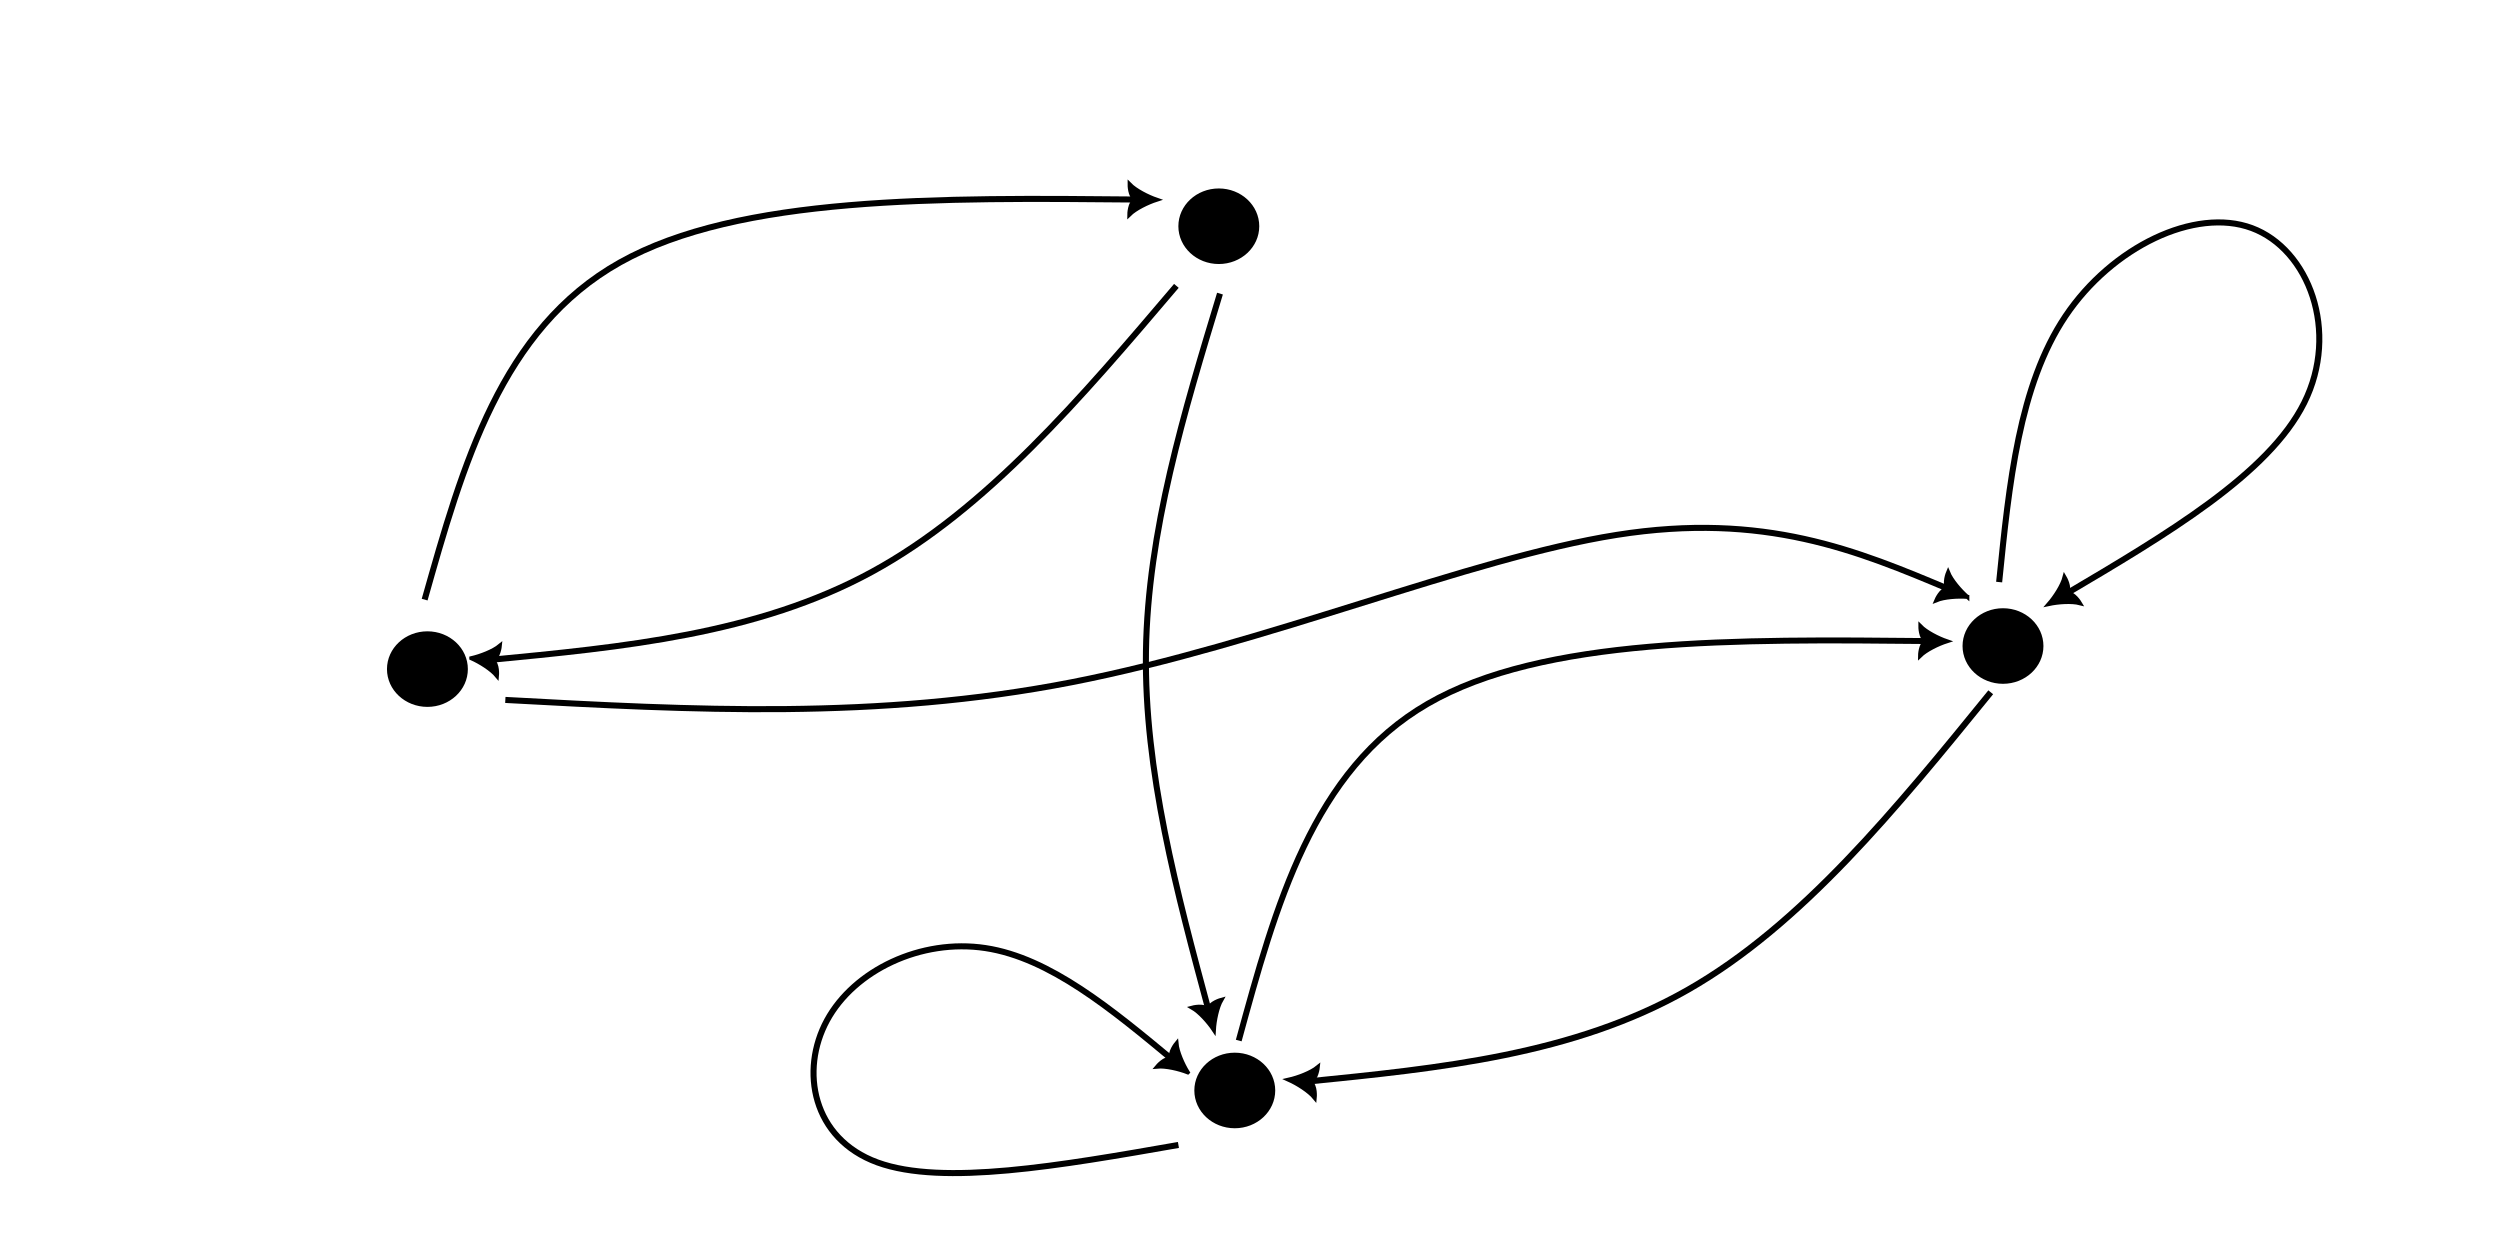 <?xml version="1.0" encoding="UTF-8" standalone="no"?>
<!-- Created with Inkscape (http://www.inkscape.org/) -->

<svg
   width="240mm"
   height="120mm"
   viewBox="0 0 240 120"
   version="1.1"
   id="svg8"
   inkscape:version="1.2.1 (9c6d41e410, 2022-07-14, custom)"
   sodipodi:docname="приклад-нерозкладного-ланцюга-маркова.svg"
   xmlns:inkscape="http://www.inkscape.org/namespaces/inkscape"
   xmlns:sodipodi="http://sodipodi.sourceforge.net/DTD/sodipodi-0.dtd"
   xmlns="http://www.w3.org/2000/svg"
   xmlns:svg="http://www.w3.org/2000/svg"
   xmlns:rdf="http://www.w3.org/1999/02/22-rdf-syntax-ns#"
   xmlns:cc="http://creativecommons.org/ns#"
   xmlns:dc="http://purl.org/dc/elements/1.1/">
  <defs
     id="defs2">
    <inkscape:path-effect
       effect="bspline"
       id="path-effect3153"
       is_visible="true"
       lpeversion="1"
       weight="33.333"
       steps="2"
       helper_size="0"
       apply_no_weight="true"
       apply_with_weight="true"
       only_selected="false" />
    <inkscape:path-effect
       effect="bspline"
       id="path-effect3053"
       is_visible="true"
       lpeversion="1"
       weight="33.333"
       steps="2"
       helper_size="0"
       apply_no_weight="true"
       apply_with_weight="true"
       only_selected="false" />
    <inkscape:path-effect
       effect="bspline"
       id="path-effect2953"
       is_visible="true"
       lpeversion="1"
       weight="33.333"
       steps="2"
       helper_size="0"
       apply_no_weight="true"
       apply_with_weight="true"
       only_selected="false" />
    <marker
       style="overflow:visible"
       id="marker2853"
       refX="0"
       refY="0"
       orient="auto-start-reverse"
       inkscape:stockid="Arrow5"
       markerWidth="5.887"
       markerHeight="6.609"
       viewBox="0 0 5.887 6.609"
       inkscape:isstock="true"
       inkscape:collect="always"
       preserveAspectRatio="xMidYMid">
      <path
         transform="scale(0.5)"
         style="fill:context-stroke;fill-rule:evenodd;stroke:context-stroke;stroke-width:1pt"
         d="m 6,0 c -3,1 -7,3 -9,5 0,0 0,-4 2,-5 -2,-1 -2,-5 -2,-5 2,2 6,4 9,5 z"
         id="path2851" />
    </marker>
    <inkscape:path-effect
       effect="bspline"
       id="path-effect2825"
       is_visible="true"
       lpeversion="1"
       weight="33.333"
       steps="2"
       helper_size="0"
       apply_no_weight="true"
       apply_with_weight="true"
       only_selected="false" />
    <marker
       style="overflow:visible"
       id="marker2523"
       refX="0"
       refY="0"
       orient="auto-start-reverse"
       inkscape:stockid="Arrow5"
       markerWidth="5.887"
       markerHeight="6.609"
       viewBox="0 0 5.887 6.609"
       inkscape:isstock="true"
       inkscape:collect="always"
       preserveAspectRatio="xMidYMid">
      <path
         transform="scale(0.5)"
         style="fill:context-stroke;fill-rule:evenodd;stroke:context-stroke;stroke-width:1pt"
         d="m 6,0 c -3,1 -7,3 -9,5 0,0 0,-4 2,-5 -2,-1 -2,-5 -2,-5 2,2 6,4 9,5 z"
         id="path2521" />
    </marker>
    <inkscape:path-effect
       effect="bspline"
       id="path-effect1981"
       is_visible="true"
       lpeversion="1"
       weight="33.333"
       steps="2"
       helper_size="0"
       apply_no_weight="true"
       apply_with_weight="true"
       only_selected="false" />
    <marker
       style="overflow:visible"
       id="Arrow5"
       refX="0"
       refY="0"
       orient="auto-start-reverse"
       inkscape:stockid="Arrow5"
       markerWidth="5.887"
       markerHeight="6.609"
       viewBox="0 0 5.887 6.609"
       inkscape:isstock="true"
       inkscape:collect="always"
       preserveAspectRatio="xMidYMid">
      <path
         transform="scale(0.5)"
         style="fill:context-stroke;fill-rule:evenodd;stroke:context-stroke;stroke-width:1pt"
         d="m 6,0 c -3,1 -7,3 -9,5 0,0 0,-4 2,-5 -2,-1 -2,-5 -2,-5 2,2 6,4 9,5 z"
         id="path8893" />
    </marker>
    <inkscape:path-effect
       effect="bspline"
       id="path-effect287"
       is_visible="true"
       lpeversion="1"
       weight="33.333"
       steps="2"
       helper_size="0"
       apply_no_weight="true"
       apply_with_weight="true"
       only_selected="false" />
    <marker
       style="overflow:visible"
       id="marker2523-3"
       refX="0"
       refY="0"
       orient="auto-start-reverse"
       inkscape:stockid="Arrow5"
       markerWidth="5.887"
       markerHeight="6.609"
       viewBox="0 0 5.887 6.609"
       inkscape:isstock="true"
       inkscape:collect="always"
       preserveAspectRatio="xMidYMid">
      <path
         transform="scale(0.5)"
         style="fill:context-stroke;fill-rule:evenodd;stroke:context-stroke;stroke-width:1pt"
         d="m 6,0 c -3,1 -7,3 -9,5 0,0 0,-4 2,-5 -2,-1 -2,-5 -2,-5 2,2 6,4 9,5 z"
         id="path2521-6" />
    </marker>
    <inkscape:path-effect
       effect="bspline"
       id="path-effect1981-7"
       is_visible="true"
       lpeversion="1"
       weight="33.333"
       steps="2"
       helper_size="0"
       apply_no_weight="true"
       apply_with_weight="true"
       only_selected="false" />
    <marker
       style="overflow:visible"
       id="Arrow5-3"
       refX="0"
       refY="0"
       orient="auto-start-reverse"
       inkscape:stockid="Arrow5"
       markerWidth="5.887"
       markerHeight="6.609"
       viewBox="0 0 5.887 6.609"
       inkscape:isstock="true"
       inkscape:collect="always"
       preserveAspectRatio="xMidYMid">
      <path
         transform="scale(0.5)"
         style="fill:context-stroke;fill-rule:evenodd;stroke:context-stroke;stroke-width:1pt"
         d="m 6,0 c -3,1 -7,3 -9,5 0,0 0,-4 2,-5 -2,-1 -2,-5 -2,-5 2,2 6,4 9,5 z"
         id="path8893-5" />
    </marker>
    <inkscape:path-effect
       effect="bspline"
       id="path-effect287-6"
       is_visible="true"
       lpeversion="1"
       weight="33.333"
       steps="2"
       helper_size="0"
       apply_no_weight="true"
       apply_with_weight="true"
       only_selected="false" />
  </defs>
  <sodipodi:namedview
     id="base"
     pagecolor="#ffffff"
     bordercolor="#666666"
     borderopacity="1.0"
     inkscape:pageopacity="0.0"
     inkscape:pageshadow="2"
     inkscape:zoom="0.70312851"
     inkscape:cx="377.59812"
     inkscape:cy="236.79882"
     inkscape:document-units="mm"
     inkscape:current-layer="layer1"
     showgrid="false"
     showborder="true"
     width="200mm"
     showguides="true"
     inkscape:guide-bbox="true"
     inkscape:window-width="1072"
     inkscape:window-height="567"
     inkscape:window-x="1924"
     inkscape:window-y="1255"
     inkscape:window-maximized="0"
     inkscape:showpageshadow="2"
     inkscape:pagecheckerboard="0"
     inkscape:deskcolor="#d1d1d1">
    <inkscape:grid
       type="xygrid"
       id="grid815"
       units="mm"
       spacingx="10"
       spacingy="10"
       empspacing="4"
       dotted="false" />
  </sodipodi:namedview>
  <g
     inkscape:label="Layer 1"
     inkscape:groupmode="layer"
     id="layer1"
     transform="translate(0,-177)">
    <ellipse
       style="fill:#000000;fill-opacity:1;stroke:#000000;stroke-width:0.281"
       id="path2083"
       cx="41.032"
       cy="241.234"
       rx="3.742"
       ry="3.487" />
    <ellipse
       style="fill:#000000;fill-opacity:1;stroke:#000000;stroke-width:0.281"
       id="path2083-9"
       cx="118.539"
       cy="281.685"
       rx="3.742"
       ry="3.487" />
    <ellipse
       style="fill:#000000;fill-opacity:1;stroke:#000000;stroke-width:0.281"
       id="path2083-1"
       cx="117.006"
       cy="198.719"
       rx="3.742"
       ry="3.487" />
    <ellipse
       style="fill:#000000;fill-opacity:1;stroke:#000000;stroke-width:0.281"
       id="path2083-2"
       cx="192.287"
       cy="239.018"
       rx="3.742"
       ry="3.487" />
    <path
       style="fill:#000000;stroke:#000000;stroke-width:0.581;fill-opacity:0;stroke-dasharray:none;marker-end:url(#Arrow5)"
       d="m 40.765,234.564 c 3.668,-12.987 7.337,-25.974 18.759,-32.376 11.423,-6.401 30.598,-6.216 49.774,-6.031"
       id="path285"
       inkscape:path-effect="#path-effect287"
       inkscape:original-d="m 40.76538,234.56446 c 3.668647,-12.98707 7.337026,-25.9744 11.005143,-38.962 19.176719,0.18521 38.352406,0.37016 57.528217,0.55484" />
    <path
       style="fill:#000000;fill-opacity:0;stroke:#000000;stroke-width:0.571;stroke-dasharray:none;marker-end:url(#Arrow5-3)"
       d="m 118.918,276.892 c 3.547,-12.968 7.095,-25.935 18.141,-32.327 11.046,-6.392 29.59,-6.207 48.133,-6.022"
       id="path285-2"
       inkscape:path-effect="#path-effect287-6"
       inkscape:original-d="m 118.91827,276.89184 c 3.54771,-12.96747 7.09515,-25.93521 10.64233,-38.90321 18.54451,0.18493 37.08803,0.3696 55.63166,0.55401" />
    <path
       style="fill:#000000;fill-opacity:0;stroke:#000000;stroke-width:0.581;stroke-dasharray:none;marker-start:url(#marker2523)"
       d="m 46.981,240.355 c 12.861,-1.234 25.722,-2.467 36.714,-8.452 10.992,-5.985 20.115,-16.723 29.238,-27.46"
       id="path1979"
       inkscape:path-effect="#path-effect1981"
       inkscape:original-d="m 46.981128,240.35485 c 12.860972,-1.23322 25.72168,-2.46672 38.582121,-3.70047 9.123566,-10.73722 18.246501,-21.47427 27.369361,-32.2118" />
    <path
       style="fill:#000000;fill-opacity:0;stroke:#000000;stroke-width:0.591;stroke-dasharray:none;marker-start:url(#marker2523-3)"
       d="m 125.479,280.83 c 12.798,-1.284 25.597,-2.567 36.535,-8.796 10.938,-6.229 20.017,-17.402 29.096,-28.575"
       id="path1979-5"
       inkscape:path-effect="#path-effect1981-7"
       inkscape:original-d="m 125.47866,280.82989 c 12.79846,-1.2833 25.59666,-2.56688 38.3946,-3.85073 9.07922,-11.17323 18.15781,-22.34627 27.23633,-33.51982" />
    <path
       style="fill:#000000;fill-opacity:0;stroke:#000000;stroke-width:0.581;stroke-dasharray:none;marker-end:url(#marker2853)"
       d="m 117.118,205.187 c -3.466,11.419 -6.933,22.838 -7.106,34.34 -0.173,11.502 2.947,23.087 6.068,34.671"
       id="path2823"
       inkscape:path-effect="#path-effect2825"
       inkscape:original-d="m 117.11759,205.1868 c -3.46603,11.41906 -6.93233,22.83786 -10.3989,34.25639 3.12068,11.58532 6.24097,23.1699 9.36106,34.75446" />
    <path
       style="fill:#000000;fill-opacity:0;stroke:#000000;stroke-width:0.581;stroke-dasharray:none;marker-end:url(#Arrow5)"
       d="m 48.512,244.193 c 17.861,0.971 35.722,1.941 54.379,-1.7 18.657,-3.642 38.109,-11.895 52.303,-14.142 14.194,-2.247 23.128,1.512 32.062,5.272"
       id="path2951"
       inkscape:path-effect="#path-effect2953"
       inkscape:original-d="m 48.511756,244.19285 c 17.861264,0.97091 35.722263,1.94155 53.583004,2.91192 19.45309,-8.25359 38.90515,-16.50711 58.35732,-24.76106 8.93505,3.75982 17.86948,7.51923 26.80382,11.27845" />
    <path
       style="fill:#000000;fill-opacity:0;stroke:#000000;stroke-width:0.581;stroke-dasharray:none;marker-end:url(#marker2853)"
       d="m 191.918,232.88 c 0.954,-9.443 1.907,-18.885 6.366,-25.529 4.459,-6.643 12.423,-10.487 17.892,-8.456 5.468,2.031 8.44,9.935 5.025,16.781 -3.415,6.846 -13.215,12.635 -23.016,18.424"
       id="path3051"
       inkscape:path-effect="#path-effect3053"
       inkscape:original-d="m 191.91787,232.87981 c 0.95389,-9.44251 1.90752,-18.88528 2.86088,-28.32832 7.96484,-3.84345 15.92909,-7.68701 23.89323,-11.53091 2.97215,7.90461 5.94393,15.80864 8.91549,23.71256 -9.80058,5.78917 -19.60103,11.57784 -29.40195,17.36637" />
    <path
       style="fill:#000000;fill-opacity:0;stroke:#000000;stroke-width:0.581;stroke-dasharray:none;marker-end:url(#marker2853)"
       d="m 113.129,286.915 c -11.313,1.981 -22.626,3.963 -28.884,1.681 -6.258,-2.282 -7.461,-8.828 -4.854,-13.637 2.607,-4.809 9.023,-7.881 15.207,-6.945 6.184,0.936 12.136,5.878 18.088,10.821"
       id="path3151"
       inkscape:path-effect="#path-effect3153"
       inkscape:original-d="m 113.12884,286.91504 c -11.31286,1.98169 -22.625971,3.96311 -33.939354,5.94427 -1.202351,-6.54566 -2.404919,-13.09133 -3.607776,-19.6374 6.416567,-3.0718 12.832614,-6.14373 19.248525,-9.216 5.952435,4.94322 11.904375,9.88599 17.856165,14.82858" />
  </g>
</svg>
